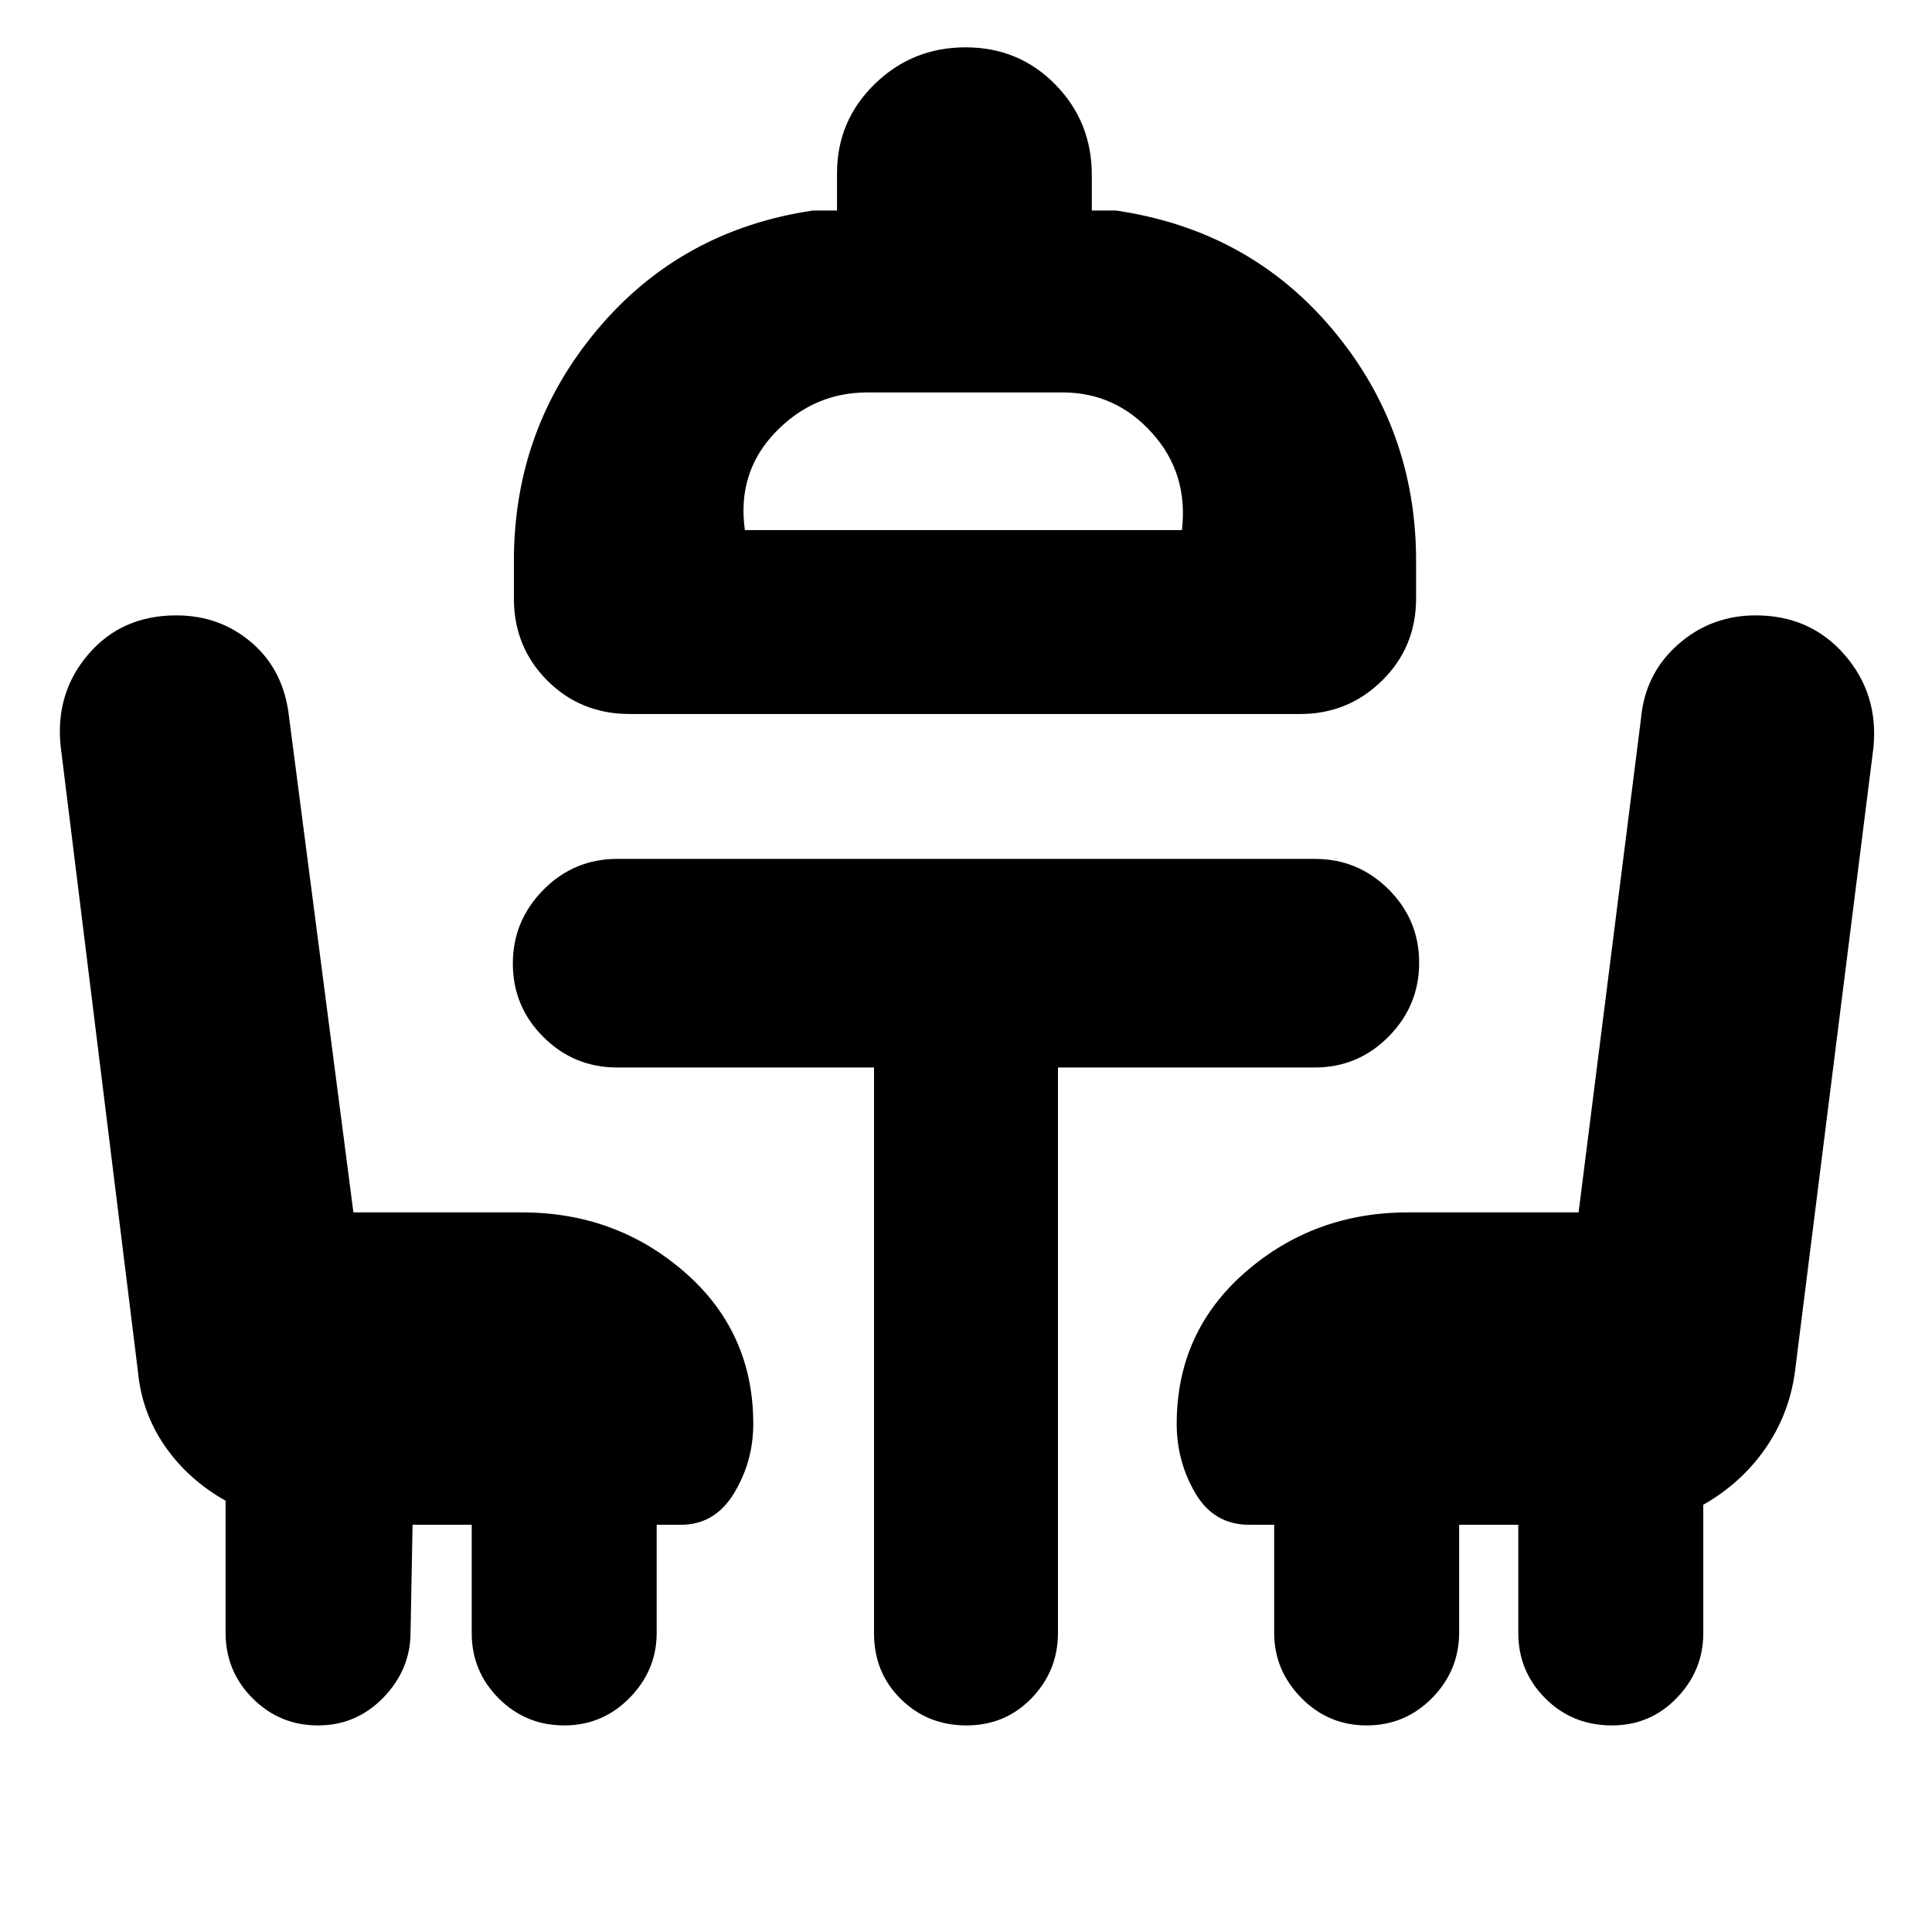 <svg xmlns="http://www.w3.org/2000/svg" height="20" viewBox="0 -960 960 960" width="20"><path d="m205-202.35-1 53.39q0 18.48-13.43 32.4-13.43 13.91-32.53 13.91-19.09 0-32.52-13.46-13.43-13.46-13.43-32.6v-65.59q-18.75-10.6-30.21-27.23-11.45-16.63-13.36-37.12L30.09-589.61q-2.57-26.33 13.97-45.47 16.55-19.14 43.51-19.14 21.85 0 37.66 13.7 15.81 13.69 18.38 36.65l32 246.3h83.74q46.78 0 80.87 29.72 34.08 29.72 34.08 75.37 0 18.57-9.5 34.35-9.5 15.78-26.5 15.78h-12v53.74q0 18.53-13.43 32.25-13.43 13.71-32.52 13.71-19.1 0-32.53-13.43t-13.43-32.53v-53.74H205Zm107.83-402.87q-24.26 0-40.87-16.61-16.61-16.61-16.61-40.87v-18.6q0-65.57 41.5-114.98 41.5-49.42 107.06-59.11h12v-18.57q0-25.99 18.71-44.26 18.7-18.26 45.17-18.26 26.47 0 44.6 18.48 18.13 18.48 18.13 45.04v17.57h12q66.13 9.69 107.63 59.11 41.5 49.41 41.5 114.98v18.6q0 24.26-16.89 40.87-16.89 16.61-40.59 16.61H312.83Zm57.3-91.39H587.3q3.27-28.13-14.86-48.26Q554.32-765 528-765h-97q-26.76 0-45.81 19.91-19.06 19.92-15.06 48.48Zm430.83 593.96q-19.66 0-33.09-13.43-13.44-13.43-13.44-32.53v-53.74h-29.39v53.39q0 19.05-13.43 32.68-13.43 13.63-32.52 13.63-19.1 0-32.53-13.71-13.43-13.72-13.43-32.25v-53.74H620.7q-17.57 0-26.79-15.78-9.21-15.78-9.21-34.35 0-45.65 34.08-75.37 34.09-29.72 80.87-29.72h84.74l31-245.3q2-22.39 18.39-36.87 16.38-14.48 38.65-14.48 26.96 0 44.01 19.44 17.04 19.44 14.47 46.17l-39.07 310.66q-2.93 20.99-14.85 37.99-11.91 17-30.64 27.66v63.84q0 18.47-13.15 32.14-13.15 13.67-32.24 13.67ZM479-696.61Zm-44.7 267.04H306.65q-21.43 0-36.63-15.13-15.19-15.14-15.19-36.48 0-21.34 15.19-36.69 15.2-15.35 36.63-15.35h346.7q21.43 0 36.63 15.14 15.19 15.14 15.19 36.48 0 21.34-15.19 36.69-15.2 15.34-36.63 15.34H525.7v280.94q0 18.85-13.08 32.41-13.07 13.57-32.41 13.57-19.34 0-32.62-13.13-13.29-13.14-13.29-32.57v-281.22Z"/></svg>